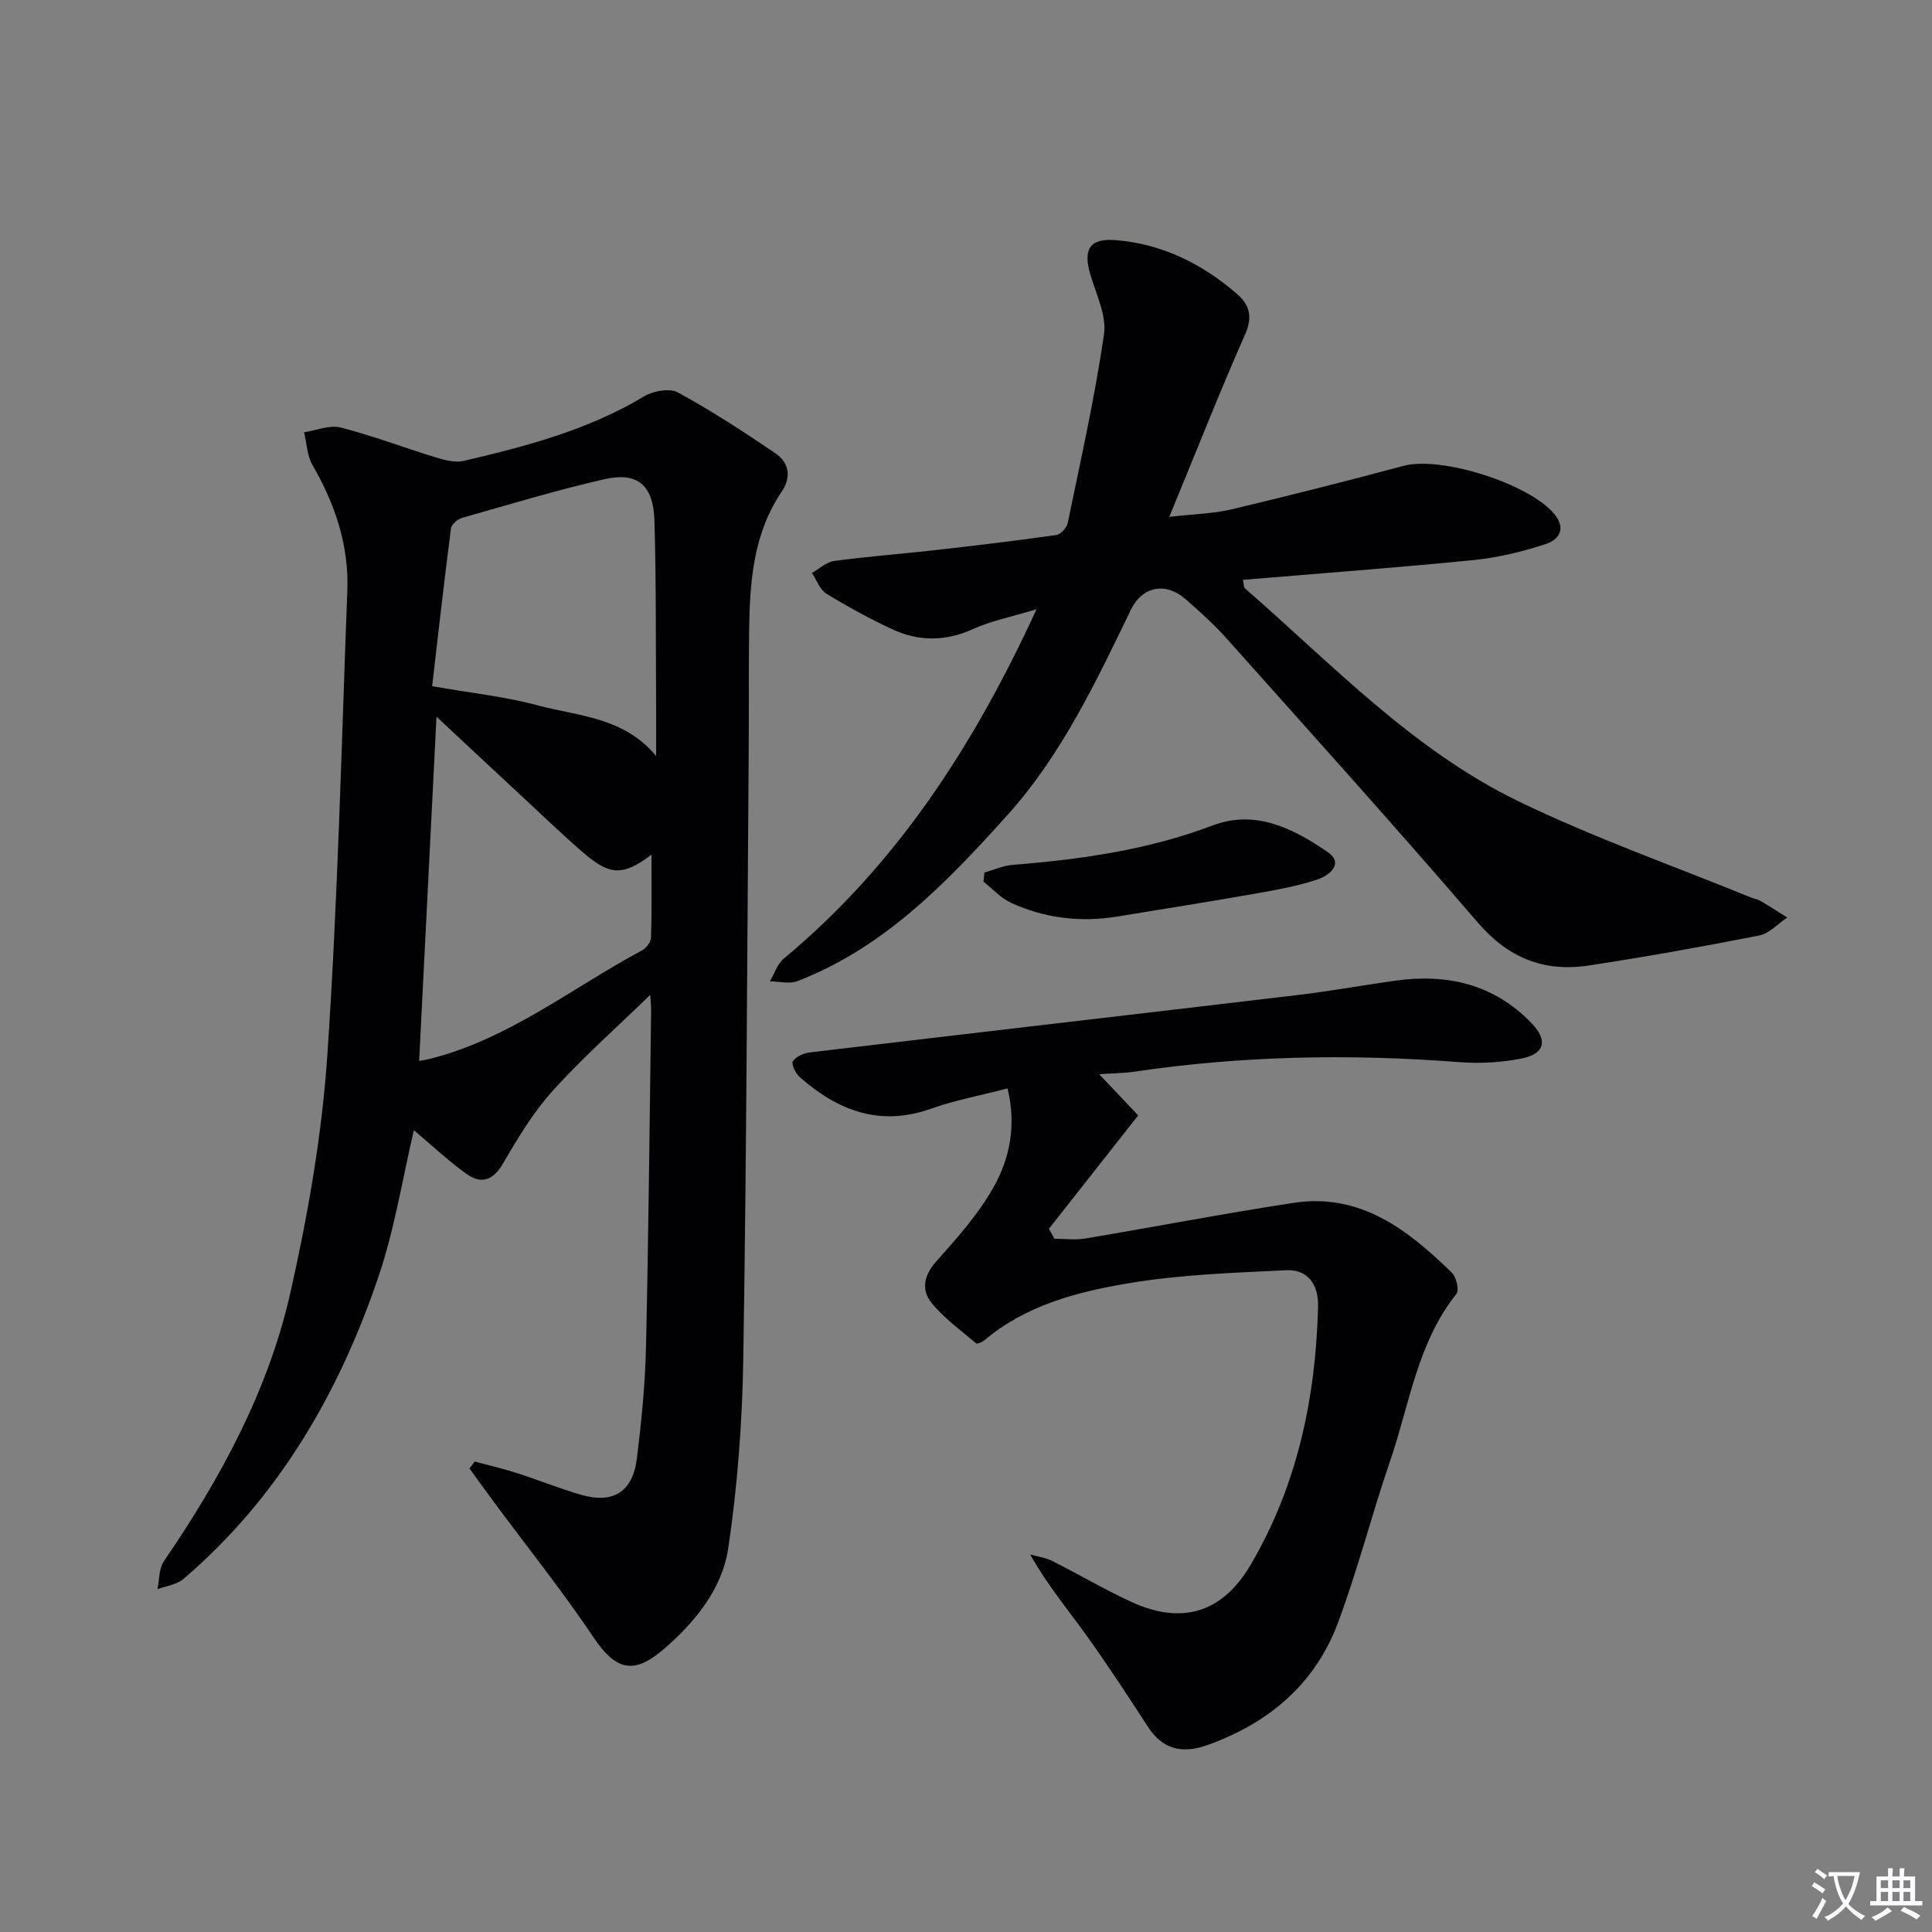 <svg enable-background="new 0 0 400 400" viewBox="0 0 400 400" xmlns="http://www.w3.org/2000/svg"><rect x="0" y="0" width="400" height="400" fill="#808080" stroke="none"/><path d="m377.9 391.2c-.2.3-.4.5-.6.8-.7-.6-1.4-1-2.2-1.5.2-.3.4-.5.5-.8.6.4 1.4.8 2.3 1.5zm-1.8 6.1c-.2-.2-.5-.4-.9-.6.4-.6.8-1.2 1.2-1.9s.7-1.3.9-1.9c.3.3.5.5.8.7-.7 1.3-1.4 2.6-2 3.7zm2.2-9c-.3.3-.5.5-.6.8-.6-.6-1.3-1.1-2-1.5.3-.3.5-.5.6-.7.6.5 1.3.9 2 1.4zm.3.2v-.9h2 4.5c-.3 1.3-.6 2.5-1 3.6s-.9 2.1-1.4 3c.4.5 1 1 1.6 1.4s1.2.8 1.9 1.1c-.3.2-.5.4-.8.8-.4-.3-1-.7-1.6-1.2s-1.2-1.1-1.6-1.6c-.5.6-1.1 1.1-1.7 1.6s-1.4.9-2.1 1.4c-.1-.3-.3-.5-.7-.8.6-.2 1.2-.5 1.9-1s1.4-1.1 2-1.8c-.5-.8-.9-1.6-1.2-2.5s-.6-2-.8-3.2c-.4.1-.7.1-1 .1zm2.5 2.7c.3 1 .7 1.7 1 2.2.3-.5.6-1.1 1-2s.6-1.9.9-3h-3.2-.4c.1.9.3 1.8.7 2.8z" fill="#fbfafc"/><path d="m396.5 388.5v1.5 3.6h1.5v.9c-.4 0-1 0-1.7 0h-7.9c-.5 0-.9 0-1.2 0v-.9h1.3v-3.5c0-.7 0-1.2 0-1.6h2.4c0-.8 0-1.4 0-1.7h1c0 .3-.1.8-.1 1.7h1.5c0-.8 0-1.4 0-1.7h1c0 .3-.1.9-.1 1.7zm-8.2 9.2c-.2-.3-.5-.5-.8-.8.8-.3 1.4-.6 1.9-.9s1-.7 1.4-1.1c.3.3.6.5.9.8-1.6 1-2.8 1.6-3.4 2zm2.6-6.8v-1.6h-1.5v1.6zm0 2.7v-1.9h-1.5v1.9zm2.4-2.7v-1.6h-1.5v1.6zm0 2.7v-1.9h-1.5v1.9zm.2 2 .7-.8c.4.2.9.5 1.6.8s1.3.7 1.8 1c-.3.3-.5.5-.8.8-.4-.3-1.5-1-3.3-1.8zm2-4.7v-1.6h-1.4v1.6zm0 2.7v-1.9h-1.4v1.9z" fill="#fbfafc"/><g fill="#010103"><path d="m98.28 302.59c2.92.79 5.88 1.48 8.76 2.4 4.43 1.42 8.75 3.18 13.22 4.48 6.69 1.94 10.74-.57 11.6-7.51.94-7.57 1.7-15.21 1.88-22.83.53-23.29.75-46.6 1.07-69.9.01-.94-.1-1.87-.18-3.26-7.02 6.82-13.95 12.94-20.11 19.76-4.07 4.51-7.31 9.86-10.37 15.15-2.13 3.67-4.63 4.31-7.69 2.08-3.83-2.78-7.31-6.05-10.77-8.97-2.36 10-3.99 20.51-7.36 30.42-8.2 24.1-20.7 45.69-40.34 62.49-1.39 1.19-3.58 1.44-5.39 2.13.41-1.95.28-4.26 1.32-5.78 11.74-17.16 21.63-35.33 26.21-55.65 3.64-16.13 6.52-32.63 7.64-49.11 2.17-32 2.92-64.1 4.14-96.16.36-9.4-2.53-17.97-7.22-26.06-1.12-1.94-1.18-4.49-1.73-6.77 2.53-.38 5.27-1.57 7.56-.99 6.69 1.71 13.18 4.2 19.8 6.22 1.81.55 3.93 1.1 5.69.69 12.94-3.02 25.75-6.39 37.33-13.35 1.89-1.14 5.3-1.76 7.03-.81 6.95 3.79 13.62 8.14 20.18 12.6 2.79 1.9 3.35 4.89 1.31 7.9-5.9 8.7-6.62 18.63-6.76 28.67-.11 8.5-.03 16.99-.09 25.49-.32 41.79-.45 83.59-1.12 125.38-.21 13.07-1.18 26.22-3.1 39.15-1.26 8.53-6.88 15.42-13.48 21.08-6.24 5.34-9.91 4.18-14.45-2.57-6.48-9.63-13.74-18.73-20.66-28.06-1.68-2.27-3.32-4.56-4.99-6.85.36-.5.71-.98 1.07-1.46zm37.56-146.07c0-3.22.02-6.45 0-9.67-.08-12.99.03-25.99-.34-38.98-.21-7.49-3.5-10.24-10.49-8.63-9.86 2.27-19.57 5.2-29.31 7.97-.94.27-2.22 1.34-2.33 2.18-1.4 10.81-2.62 21.64-3.9 32.68 8.01 1.41 15.15 2.15 21.99 4 8.27 2.22 17.66 2.37 24.38 10.45zm-.96 20.44c-5.92 4.4-8.55 4.38-14.14-.44-4.27-3.69-8.34-7.62-12.48-11.46-5.77-5.35-11.51-10.73-17.89-16.68-1.23 24.41-2.41 47.77-3.59 71.27.66-.12 1.15-.17 1.61-.28 16.66-3.99 29.9-14.77 44.6-22.64.85-.46 1.77-1.72 1.8-2.63.17-5.57.09-11.15.09-17.14z"/><path d="m214.6 126.14c-5.29 1.6-9.41 2.4-13.13 4.09-5.74 2.61-11.32 2.6-16.85 0-4.64-2.18-9.18-4.64-13.54-7.33-1.35-.83-2-2.81-2.97-4.27 1.52-.86 2.98-2.27 4.59-2.49 6.91-.93 13.87-1.44 20.8-2.23 8.41-.95 16.82-1.95 25.2-3.14.91-.13 2.16-1.51 2.36-2.49 2.68-12.98 5.6-25.94 7.51-39.04.57-3.94-1.64-8.35-2.84-12.46-1.53-5.21-.09-7.5 5.3-7.06 9.6.78 17.86 4.9 25.07 11.13 2.59 2.23 3.3 4.71 1.7 8.35-5.34 12.09-10.18 24.4-15.71 37.81 5.2-.6 9.11-.66 12.82-1.54 11.94-2.83 23.83-5.85 35.68-9.02 7.75-2.08 25.94 3.66 31.18 9.94 2.63 3.15.89 5.38-1.7 6.23-4.83 1.59-9.88 2.82-14.93 3.33-15.84 1.58-31.73 2.75-47.8 4.1.2.91.14 1.53.42 1.77 18.05 15.72 34.7 33.44 56.54 44.04 15.65 7.59 32.17 13.4 48.3 19.99.61.25 1.31.33 1.87.66 1.88 1.11 3.71 2.29 5.56 3.45-1.93 1.29-3.72 3.32-5.83 3.73-11.71 2.31-23.48 4.41-35.28 6.21-9.2 1.4-16.62-1.53-22.95-8.89-17.03-19.82-34.53-39.23-51.93-58.73-2.65-2.97-5.63-5.66-8.64-8.28-4.08-3.54-8.92-2.61-11.27 2.25-7.25 14.98-14.33 30.05-25.64 42.6-12.53 13.91-25.43 27.36-43.43 34.29-1.65.63-3.76.05-5.66.03.93-1.57 1.51-3.56 2.83-4.66 23.26-19.33 39.29-43.89 52.37-72.37z"/><path d="m208.6 225.34c-5.47 1.43-10.85 2.44-15.95 4.24-10.55 3.72-19.2.34-27.04-6.55-.87-.76-1.83-2.74-1.46-3.3.65-.98 2.25-1.69 3.54-1.84 33.63-4 67.28-7.88 100.91-11.87 6.75-.8 13.44-2.02 20.17-2.97 10.82-1.52 20.53.68 28.33 8.8 3.42 3.56 2.76 6.35-2.15 7.32-4.18.82-8.61 1.06-12.87.73-22.48-1.74-44.86-1.33-67.18 1.97-2.24.33-4.53.34-7.33.53 3.15 3.32 5.9 6.23 8.08 8.53-6.55 8.32-12.52 15.9-18.49 23.48.38.69.77 1.38 1.15 2.06 2.13 0 4.3.3 6.37-.05 14.39-2.41 28.73-5.18 43.15-7.38 13.83-2.11 23.69 5.6 32.79 14.49.92.9 1.52 3.59.91 4.36-8.09 10.14-9.69 22.82-13.7 34.52-3.82 11.12-6.71 22.57-10.82 33.57-4.76 12.75-14.44 20.86-27.16 25.36-4.91 1.74-9.07.96-12.13-3.75-4.17-6.41-8.35-12.83-12.81-19.04-3.85-5.36-8.1-10.43-11.62-16.71 1.54.44 3.19.65 4.6 1.36 5.49 2.76 10.79 5.91 16.37 8.47 10.51 4.81 18.85 2.21 24.67-7.69 9.67-16.46 13.47-34.51 13.96-53.39.12-4.49-1.94-7.82-6.63-7.6-10.89.53-21.88.89-32.6 2.69-10.59 1.78-21.18 4.51-29.79 11.76-.48.4-1.53.89-1.77.68-3.19-2.71-6.68-5.2-9.27-8.42-2.1-2.61-1.58-5.63.99-8.51 4.27-4.79 8.66-9.7 11.8-15.24 3.46-6.05 4.84-12.98 2.98-20.61z"/><path d="m203.82 180.65c1.95-.55 3.86-1.43 5.84-1.59 14.11-1.12 28.01-3.08 41.37-8.15 8.89-3.37 16.69.62 23.75 5.42 3.59 2.44.48 4.91-1.99 5.74-4.06 1.37-8.35 2.14-12.59 2.89-9.64 1.7-19.3 3.24-28.96 4.81-7.58 1.23-14.95.34-21.91-2.85-2.13-.98-3.82-2.89-5.71-4.38.06-.64.13-1.27.2-1.89z"/></g></svg>